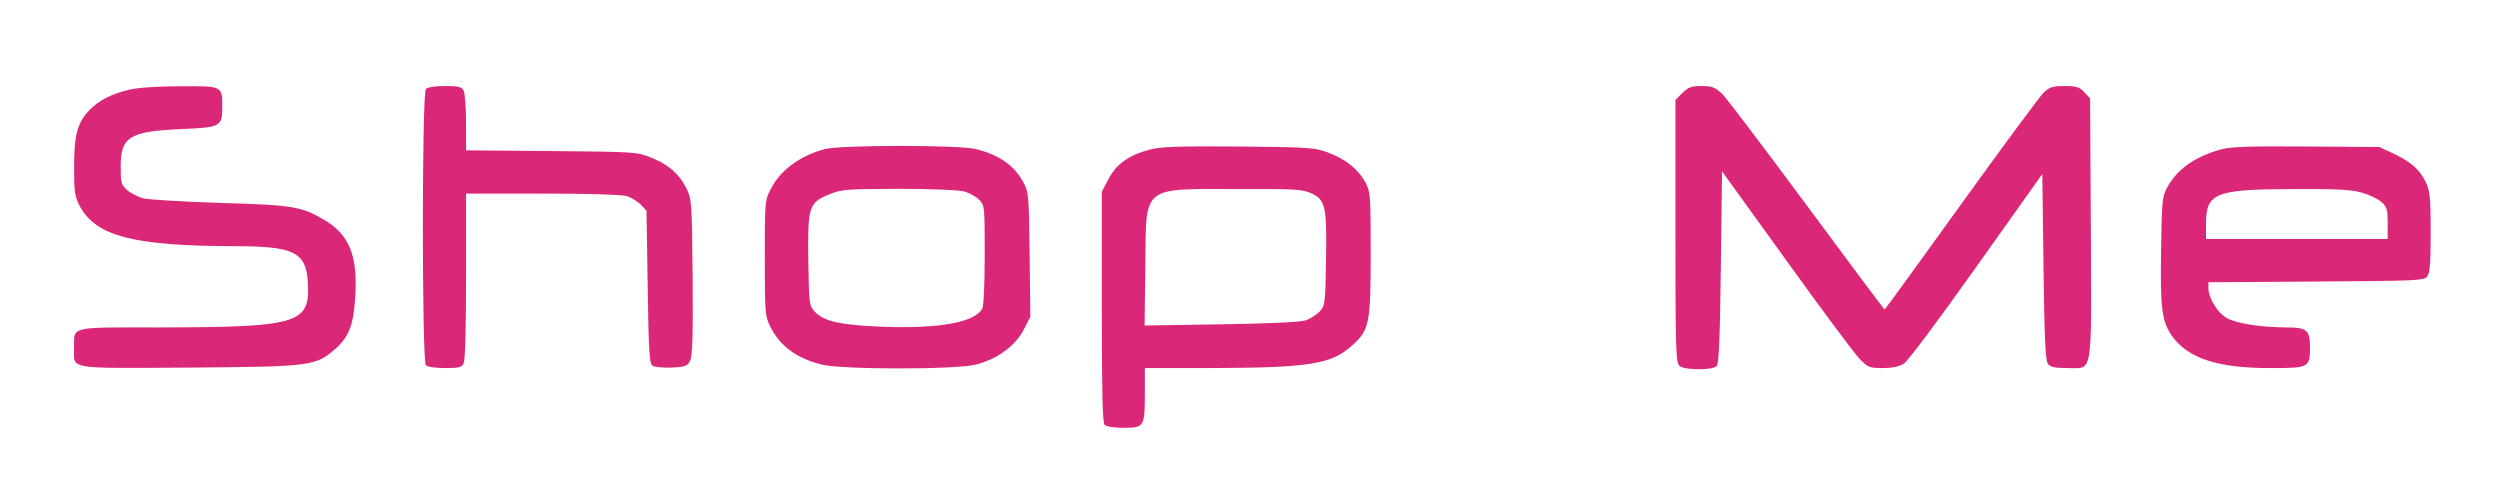 <?xml version="1.0" standalone="no"?>
<!DOCTYPE svg PUBLIC "-//W3C//DTD SVG 20010904//EN"
 "http://www.w3.org/TR/2001/REC-SVG-20010904/DTD/svg10.dtd">
<svg version="1.0" xmlns="http://www.w3.org/2000/svg"
 width="1046pt" height="205pt" viewBox="0 0 1046 205"
 preserveAspectRatio="xMidYMid meet">
<g transform="translate(0,205) scale(0.1,-0.1)"
fill="#DB2777" stroke="none">
<path d="M538 1674 c-74 -18 -125 -44 -165 -86 -49 -51 -63 -103 -63 -238 0
-103 3 -122 23 -161 67 -127 224 -168 648 -169 249 0 300 -25 307 -151 10
-174 -35 -188 -630 -189 -372 0 -348 6 -348 -87 0 -90 -36 -84 480 -81 514 4
531 6 614 79 56 50 75 99 82 213 12 173 -23 262 -126 324 -98 58 -129 64 -439
73 -156 5 -301 14 -322 19 -21 6 -51 21 -66 34 -26 23 -28 30 -28 99 0 125 36
147 254 157 165 7 171 10 171 93 0 88 2 87 -178 86 -97 0 -179 -6 -214 -15z"/>
<path d="M1782 1678 c-17 -17 -17 -1139 0 -1156 7 -7 40 -12 80 -12 56 0 69 3
78 19 6 13 10 146 10 365 l0 346 318 0 c179 0 333 -4 353 -10 19 -6 46 -22 60
-36 l24 -26 5 -319 c4 -269 7 -321 20 -329 8 -6 44 -9 80 -8 57 3 66 6 77 28
10 19 13 99 11 350 -3 317 -4 326 -26 372 -30 60 -75 100 -149 129 -56 23 -69
24 -415 27 l-358 3 0 115 c0 64 -5 124 -10 135 -9 16 -22 19 -78 19 -40 0 -73
-5 -80 -12z"/>
<path d="M7039 1661 l-29 -29 0 -550 c0 -499 2 -551 17 -563 21 -18 137 -19
155 -1 10 10 14 104 18 414 l5 401 270 -374 c148 -206 286 -391 306 -411 34
-35 41 -38 95 -38 40 0 69 6 89 18 18 12 136 169 305 407 l275 387 5 -389 c4
-310 8 -393 19 -406 10 -13 30 -17 82 -17 107 0 100 -45 97 588 l-3 540 -24
26 c-21 22 -33 26 -83 26 -49 0 -62 -4 -87 -27 -16 -16 -172 -226 -346 -468
-174 -242 -318 -440 -320 -440 -2 0 -148 196 -325 435 -177 239 -337 450 -355
468 -30 27 -42 32 -86 32 -43 0 -55 -5 -80 -29z"/>
<path d="M3450 1426 c-104 -28 -186 -89 -225 -167 -25 -47 -25 -53 -25 -289 0
-235 1 -242 24 -289 41 -79 107 -129 212 -156 85 -22 565 -22 649 0 88 23 163
78 198 145 l28 55 -3 260 c-3 244 -4 262 -25 300 -38 72 -99 115 -198 141 -67
18 -570 18 -635 0z m584 -177 c21 -6 49 -21 62 -34 24 -24 24 -27 24 -230 0
-123 -4 -214 -10 -226 -31 -58 -180 -85 -420 -76 -172 7 -243 22 -281 63 -23
25 -24 30 -27 212 -3 228 2 244 88 279 51 21 71 22 290 23 138 0 251 -5 274
-11z"/>
<path d="M4810 1424 c-87 -23 -140 -61 -172 -123 l-28 -53 0 -482 c0 -362 3
-485 12 -494 7 -7 40 -12 80 -12 85 0 88 5 88 144 l0 106 263 0 c418 1 515 15
600 91 77 67 82 92 82 389 0 244 -1 257 -22 297 -30 55 -84 98 -157 125 -58
21 -79 22 -376 25 -255 2 -326 -1 -370 -13z m677 -183 c59 -27 65 -55 61 -283
-3 -181 -4 -187 -27 -212 -14 -14 -41 -31 -60 -37 -22 -7 -162 -13 -354 -16
l-318 -5 3 251 c4 339 -19 320 388 320 239 1 269 -1 307 -18z"/>
<path d="M9293 1425 c-110 -30 -185 -84 -226 -160 -20 -37 -22 -57 -25 -260
-4 -246 3 -302 48 -364 67 -91 190 -131 408 -131 162 0 167 2 167 85 0 74 -12
85 -99 85 -111 1 -214 17 -252 41 -38 23 -74 84 -74 123 l0 25 451 3 c433 3
451 4 465 22 11 15 14 58 14 185 0 140 -3 172 -19 206 -25 53 -63 88 -136 122
l-60 28 -305 2 c-241 2 -316 -1 -357 -12z m589 -181 c32 -9 69 -27 83 -40 22
-20 25 -31 25 -89 l0 -65 -380 0 -380 0 0 64 c0 129 39 144 364 145 184 1 241
-2 288 -15z"/>
</g>
</svg>
